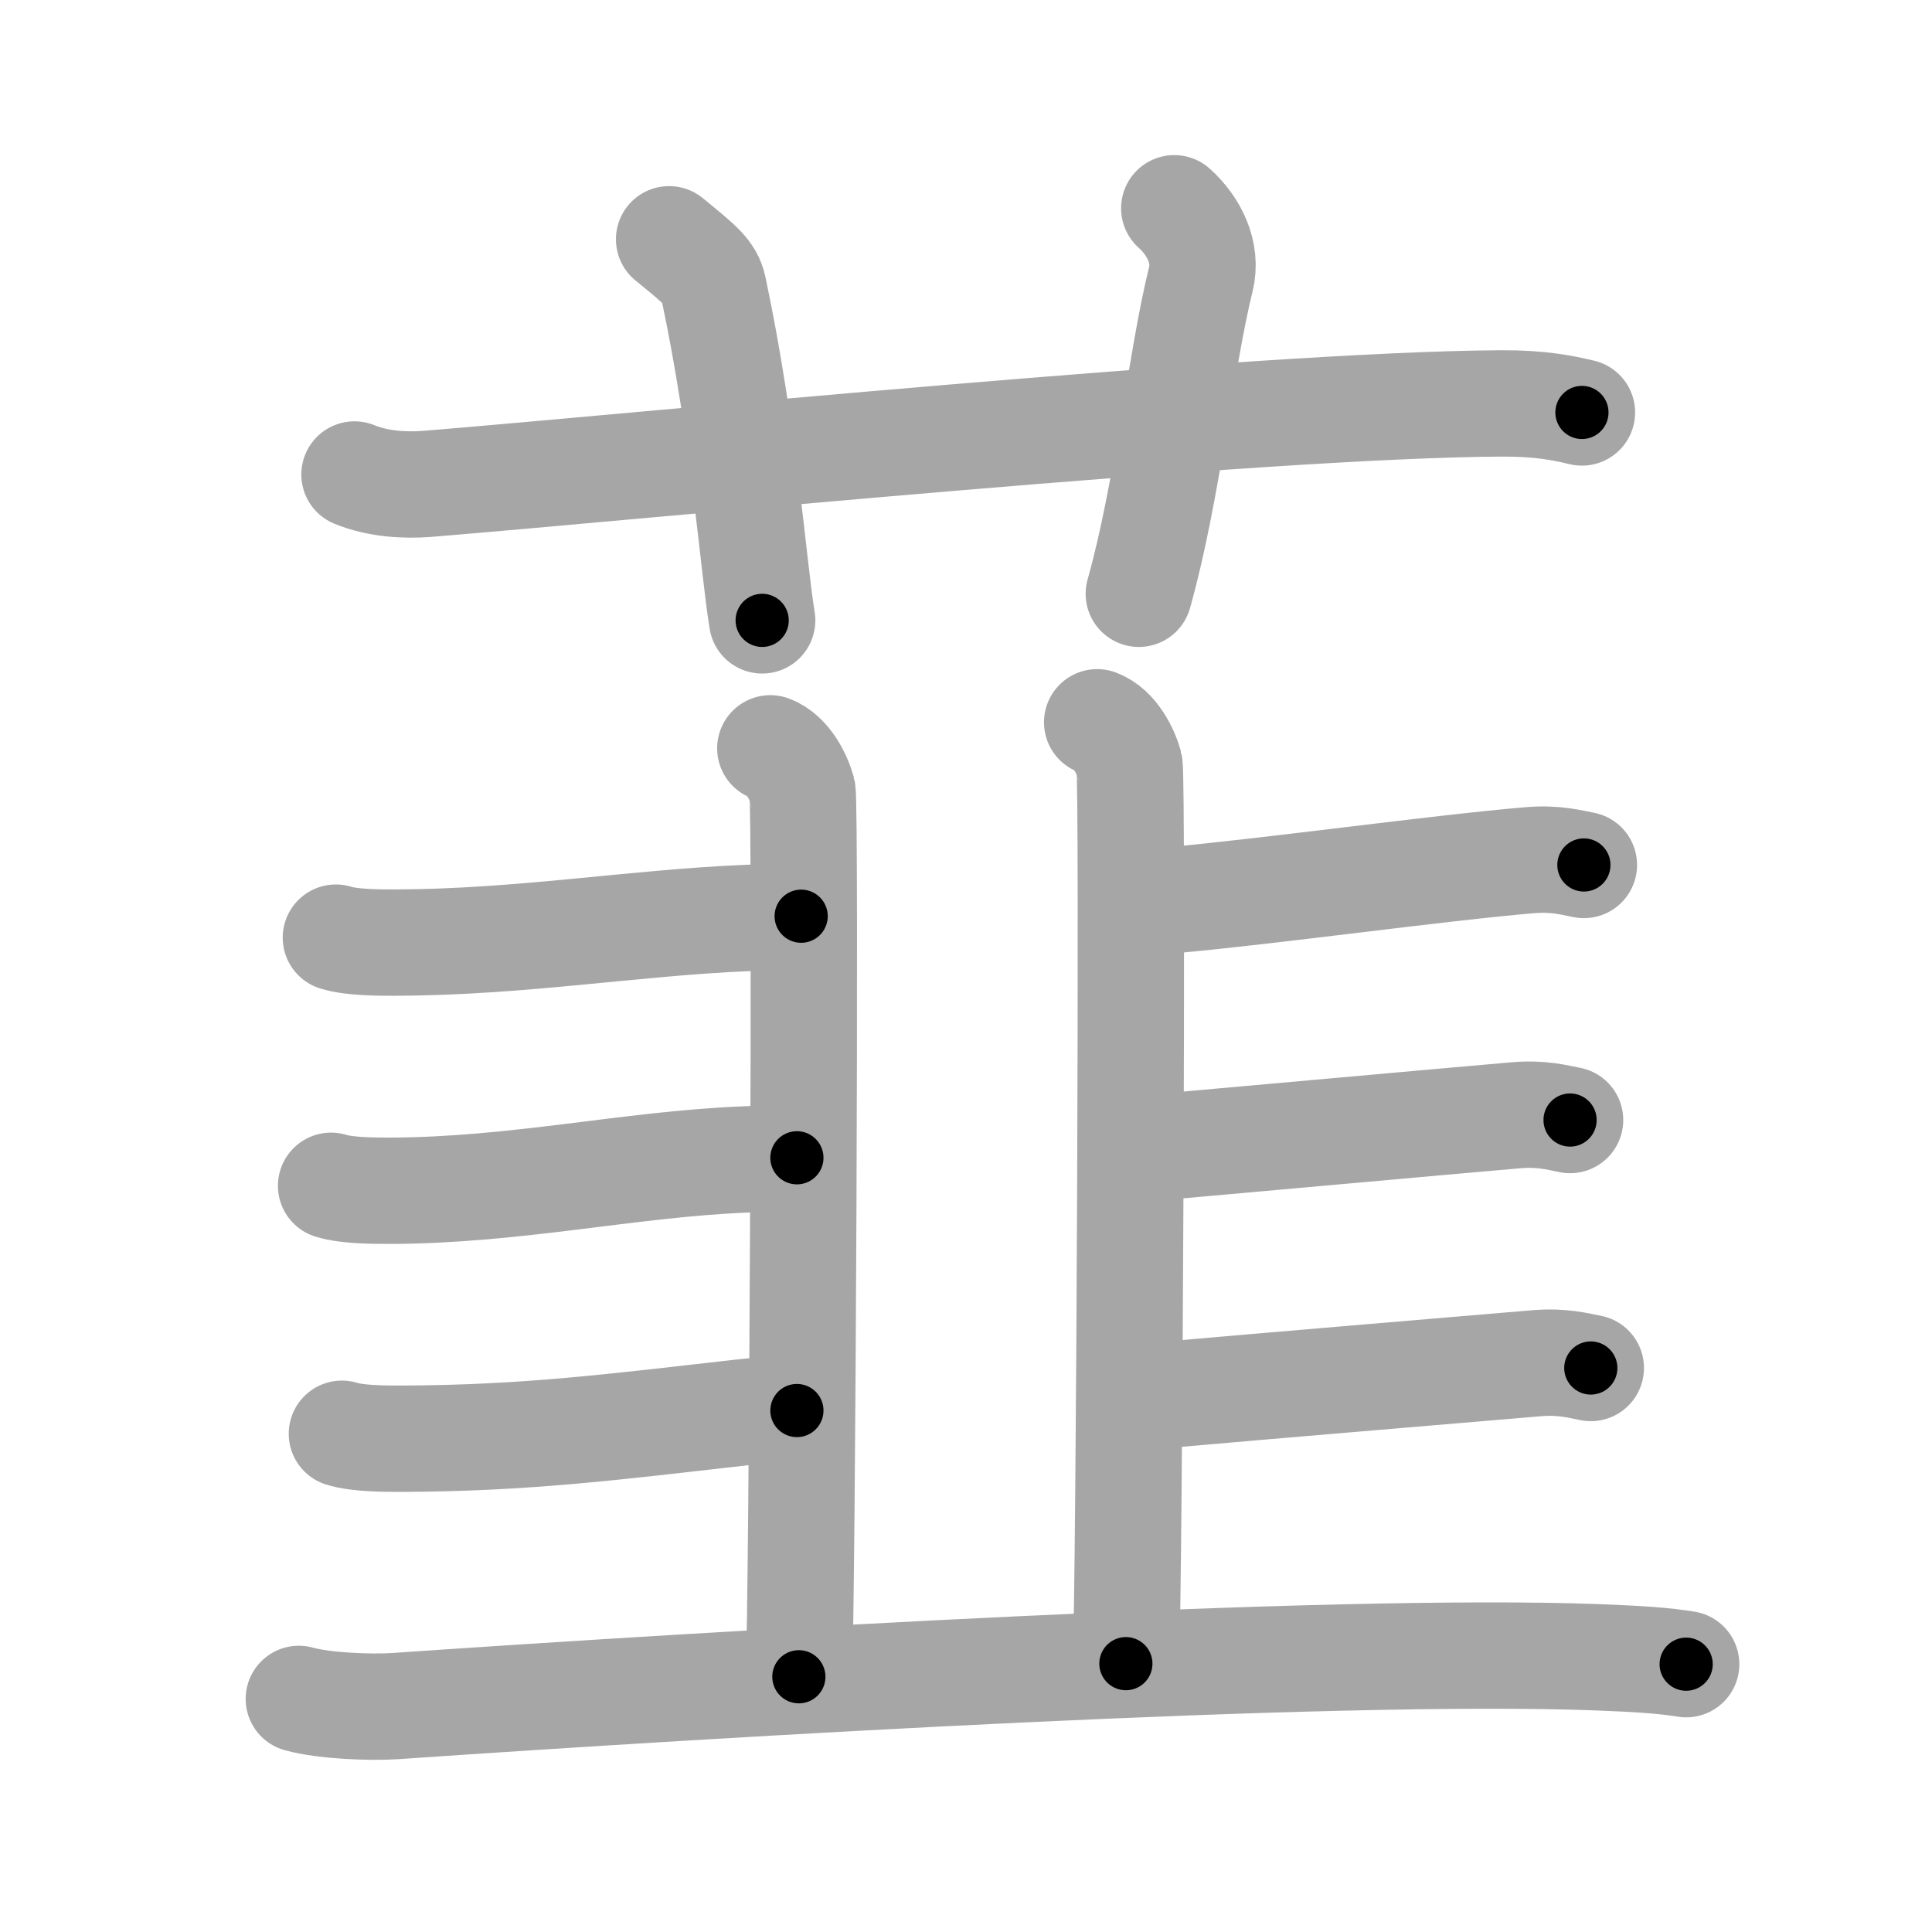 <svg xmlns="http://www.w3.org/2000/svg" viewBox="0 0 109 109" id="97ee"><g fill="none" stroke="#a6a6a6" stroke-width="6" stroke-linecap="round" stroke-linejoin="round"><g><g><path d="M20,26.77c1.29,0.53,2.8,0.63,4.1,0.53C36,26.33,71,22.83,84.72,22.76c2.16-0.01,3.45,0.25,4.53,0.51" /><path d="M37.75,13.5c1.75,1.43,2.31,1.87,2.5,2.75C42,24.5,42.5,32,43,35" /><path d="M66.25,11.75c1.12,1,1.87,2.52,1.5,4c-1.12,4.5-1.88,12-3.5,17.75" /></g><g><g><path d="M43.46,42.22c1.01,0.37,1.61,1.66,1.81,2.39c0.2,0.74,0,45.38-0.2,49.99" /><path d="M61.9,40.75c1.01,0.37,1.62,1.66,1.82,2.39c0.2,0.74,0,46.12-0.2,50.72" /><path d="M18.95,52.9c0.87,0.28,2.46,0.28,3.34,0.28c7.09-0.02,13.42-1.12,19.87-1.39c1.45-0.06,2.12-0.1,3.04-0.1" /><path d="M18.68,66.9c0.87,0.28,2.46,0.28,3.33,0.28c7.09-0.02,13.46-1.49,19.91-1.76c1.45-0.06,2.12-0.1,3.04-0.1" /><path d="M19.29,80.89c0.87,0.28,2.46,0.28,3.33,0.28c7.08-0.02,12.12-0.68,19.3-1.49c1.43-0.16,2.12-0.1,3.04-0.1" /><path d="M64.11,50.88c1.16,0,1.08-0.01,1.94-0.09c5.54-0.49,14.97-1.81,20.26-2.26c1.44-0.12,2.32,0.13,3.05,0.27" /><path d="M63.87,64.77c1.16,0,1.08-0.01,1.95-0.09c5.54-0.49,14.43-1.3,19.72-1.76c1.44-0.12,2.32,0.13,3.04,0.27" /><path d="M64.11,78.76c1.16,0,1.08-0.01,1.94-0.09c5.54-0.49,15.36-1.31,20.65-1.76c1.44-0.12,2.32,0.13,3.05,0.27" /></g><g><path d="M16.86,95.85c1.44,0.4,4.08,0.5,5.51,0.4c18.57-1.28,52.65-3.31,67.73-2.75c2.39,0.09,3.83,0.19,5.03,0.39" /></g></g></g></g><g fill="none" stroke="#000" stroke-width="3" stroke-linecap="round" stroke-linejoin="round"><path d="M20,26.77c1.29,0.53,2.8,0.63,4.1,0.53C36,26.33,71,22.83,84.72,22.76c2.16-0.01,3.45,0.25,4.53,0.51" stroke-dasharray="69.543" stroke-dashoffset="69.543"><animate attributeName="stroke-dashoffset" values="69.543;69.543;0" dur="0.523s" fill="freeze" begin="0s;97ee.click" /></path><path d="M37.75,13.5c1.75,1.43,2.31,1.87,2.5,2.75C42,24.5,42.5,32,43,35" stroke-dasharray="22.747" stroke-dashoffset="22.747"><animate attributeName="stroke-dashoffset" values="22.747" fill="freeze" begin="97ee.click" /><animate attributeName="stroke-dashoffset" values="22.747;22.747;0" keyTimes="0;0.697;1" dur="0.75s" fill="freeze" begin="0s;97ee.click" /></path><path d="M66.25,11.75c1.12,1,1.87,2.52,1.5,4c-1.12,4.5-1.88,12-3.5,17.75" stroke-dasharray="22.587" stroke-dashoffset="22.587"><animate attributeName="stroke-dashoffset" values="22.587" fill="freeze" begin="97ee.click" /><animate attributeName="stroke-dashoffset" values="22.587;22.587;0" keyTimes="0;0.768;1" dur="0.976s" fill="freeze" begin="0s;97ee.click" /></path><path d="M43.46,42.22c1.01,0.37,1.61,1.66,1.81,2.39c0.2,0.74,0,45.38-0.2,49.99" stroke-dasharray="53.094" stroke-dashoffset="53.094"><animate attributeName="stroke-dashoffset" values="53.094" fill="freeze" begin="97ee.click" /><animate attributeName="stroke-dashoffset" values="53.094;53.094;0" keyTimes="0;0.648;1" dur="1.507s" fill="freeze" begin="0s;97ee.click" /></path><path d="M61.9,40.75c1.01,0.37,1.62,1.66,1.82,2.39c0.2,0.74,0,46.12-0.2,50.72" stroke-dasharray="53.83" stroke-dashoffset="53.83"><animate attributeName="stroke-dashoffset" values="53.83" fill="freeze" begin="97ee.click" /><animate attributeName="stroke-dashoffset" values="53.83;53.83;0" keyTimes="0;0.737;1" dur="2.045s" fill="freeze" begin="0s;97ee.click" /></path><path d="M18.95,52.9c0.87,0.28,2.46,0.28,3.34,0.28c7.09-0.02,13.42-1.12,19.87-1.39c1.45-0.06,2.12-0.1,3.04-0.1" stroke-dasharray="26.33" stroke-dashoffset="26.33"><animate attributeName="stroke-dashoffset" values="26.33" fill="freeze" begin="97ee.click" /><animate attributeName="stroke-dashoffset" values="26.33;26.33;0" keyTimes="0;0.886;1" dur="2.308s" fill="freeze" begin="0s;97ee.click" /></path><path d="M18.68,66.9c0.87,0.28,2.46,0.28,3.33,0.28c7.09-0.02,13.46-1.49,19.91-1.76c1.45-0.06,2.12-0.1,3.04-0.1" stroke-dasharray="26.394" stroke-dashoffset="26.394"><animate attributeName="stroke-dashoffset" values="26.394" fill="freeze" begin="97ee.click" /><animate attributeName="stroke-dashoffset" values="26.394;26.394;0" keyTimes="0;0.897;1" dur="2.572s" fill="freeze" begin="0s;97ee.click" /></path><path d="M19.29,80.89c0.87,0.28,2.46,0.28,3.33,0.28c7.08-0.02,12.12-0.68,19.3-1.49c1.43-0.16,2.12-0.1,3.04-0.1" stroke-dasharray="25.768" stroke-dashoffset="25.768"><animate attributeName="stroke-dashoffset" values="25.768" fill="freeze" begin="97ee.click" /><animate attributeName="stroke-dashoffset" values="25.768;25.768;0" keyTimes="0;0.909;1" dur="2.83s" fill="freeze" begin="0s;97ee.click" /></path><path d="M64.11,50.88c1.16,0,1.08-0.01,1.94-0.09c5.54-0.49,14.97-1.81,20.26-2.26c1.44-0.12,2.32,0.13,3.05,0.27" stroke-dasharray="25.407" stroke-dashoffset="25.407"><animate attributeName="stroke-dashoffset" values="25.407" fill="freeze" begin="97ee.click" /><animate attributeName="stroke-dashoffset" values="25.407;25.407;0" keyTimes="0;0.918;1" dur="3.084s" fill="freeze" begin="0s;97ee.click" /></path><path d="M63.87,64.77c1.16,0,1.08-0.01,1.95-0.09c5.54-0.49,14.43-1.3,19.72-1.76c1.44-0.12,2.32,0.13,3.04,0.27" stroke-dasharray="24.819" stroke-dashoffset="24.819"><animate attributeName="stroke-dashoffset" values="24.819" fill="freeze" begin="97ee.click" /><animate attributeName="stroke-dashoffset" values="24.819;24.819;0" keyTimes="0;0.926;1" dur="3.332s" fill="freeze" begin="0s;97ee.click" /></path><path d="M64.11,78.76c1.16,0,1.08-0.01,1.94-0.09c5.54-0.49,15.36-1.31,20.65-1.76c1.44-0.12,2.32,0.13,3.05,0.27" stroke-dasharray="25.745" stroke-dashoffset="25.745"><animate attributeName="stroke-dashoffset" values="25.745" fill="freeze" begin="97ee.click" /><animate attributeName="stroke-dashoffset" values="25.745;25.745;0" keyTimes="0;0.928;1" dur="3.589s" fill="freeze" begin="0s;97ee.click" /></path><path d="M16.86,95.85c1.44,0.4,4.08,0.5,5.51,0.4c18.57-1.28,52.65-3.31,67.73-2.75c2.39,0.09,3.83,0.19,5.03,0.39" stroke-dasharray="78.399" stroke-dashoffset="78.399"><animate attributeName="stroke-dashoffset" values="78.399" fill="freeze" begin="97ee.click" /><animate attributeName="stroke-dashoffset" values="78.399;78.399;0" keyTimes="0;0.859;1" dur="4.178s" fill="freeze" begin="0s;97ee.click" /></path></g></svg>